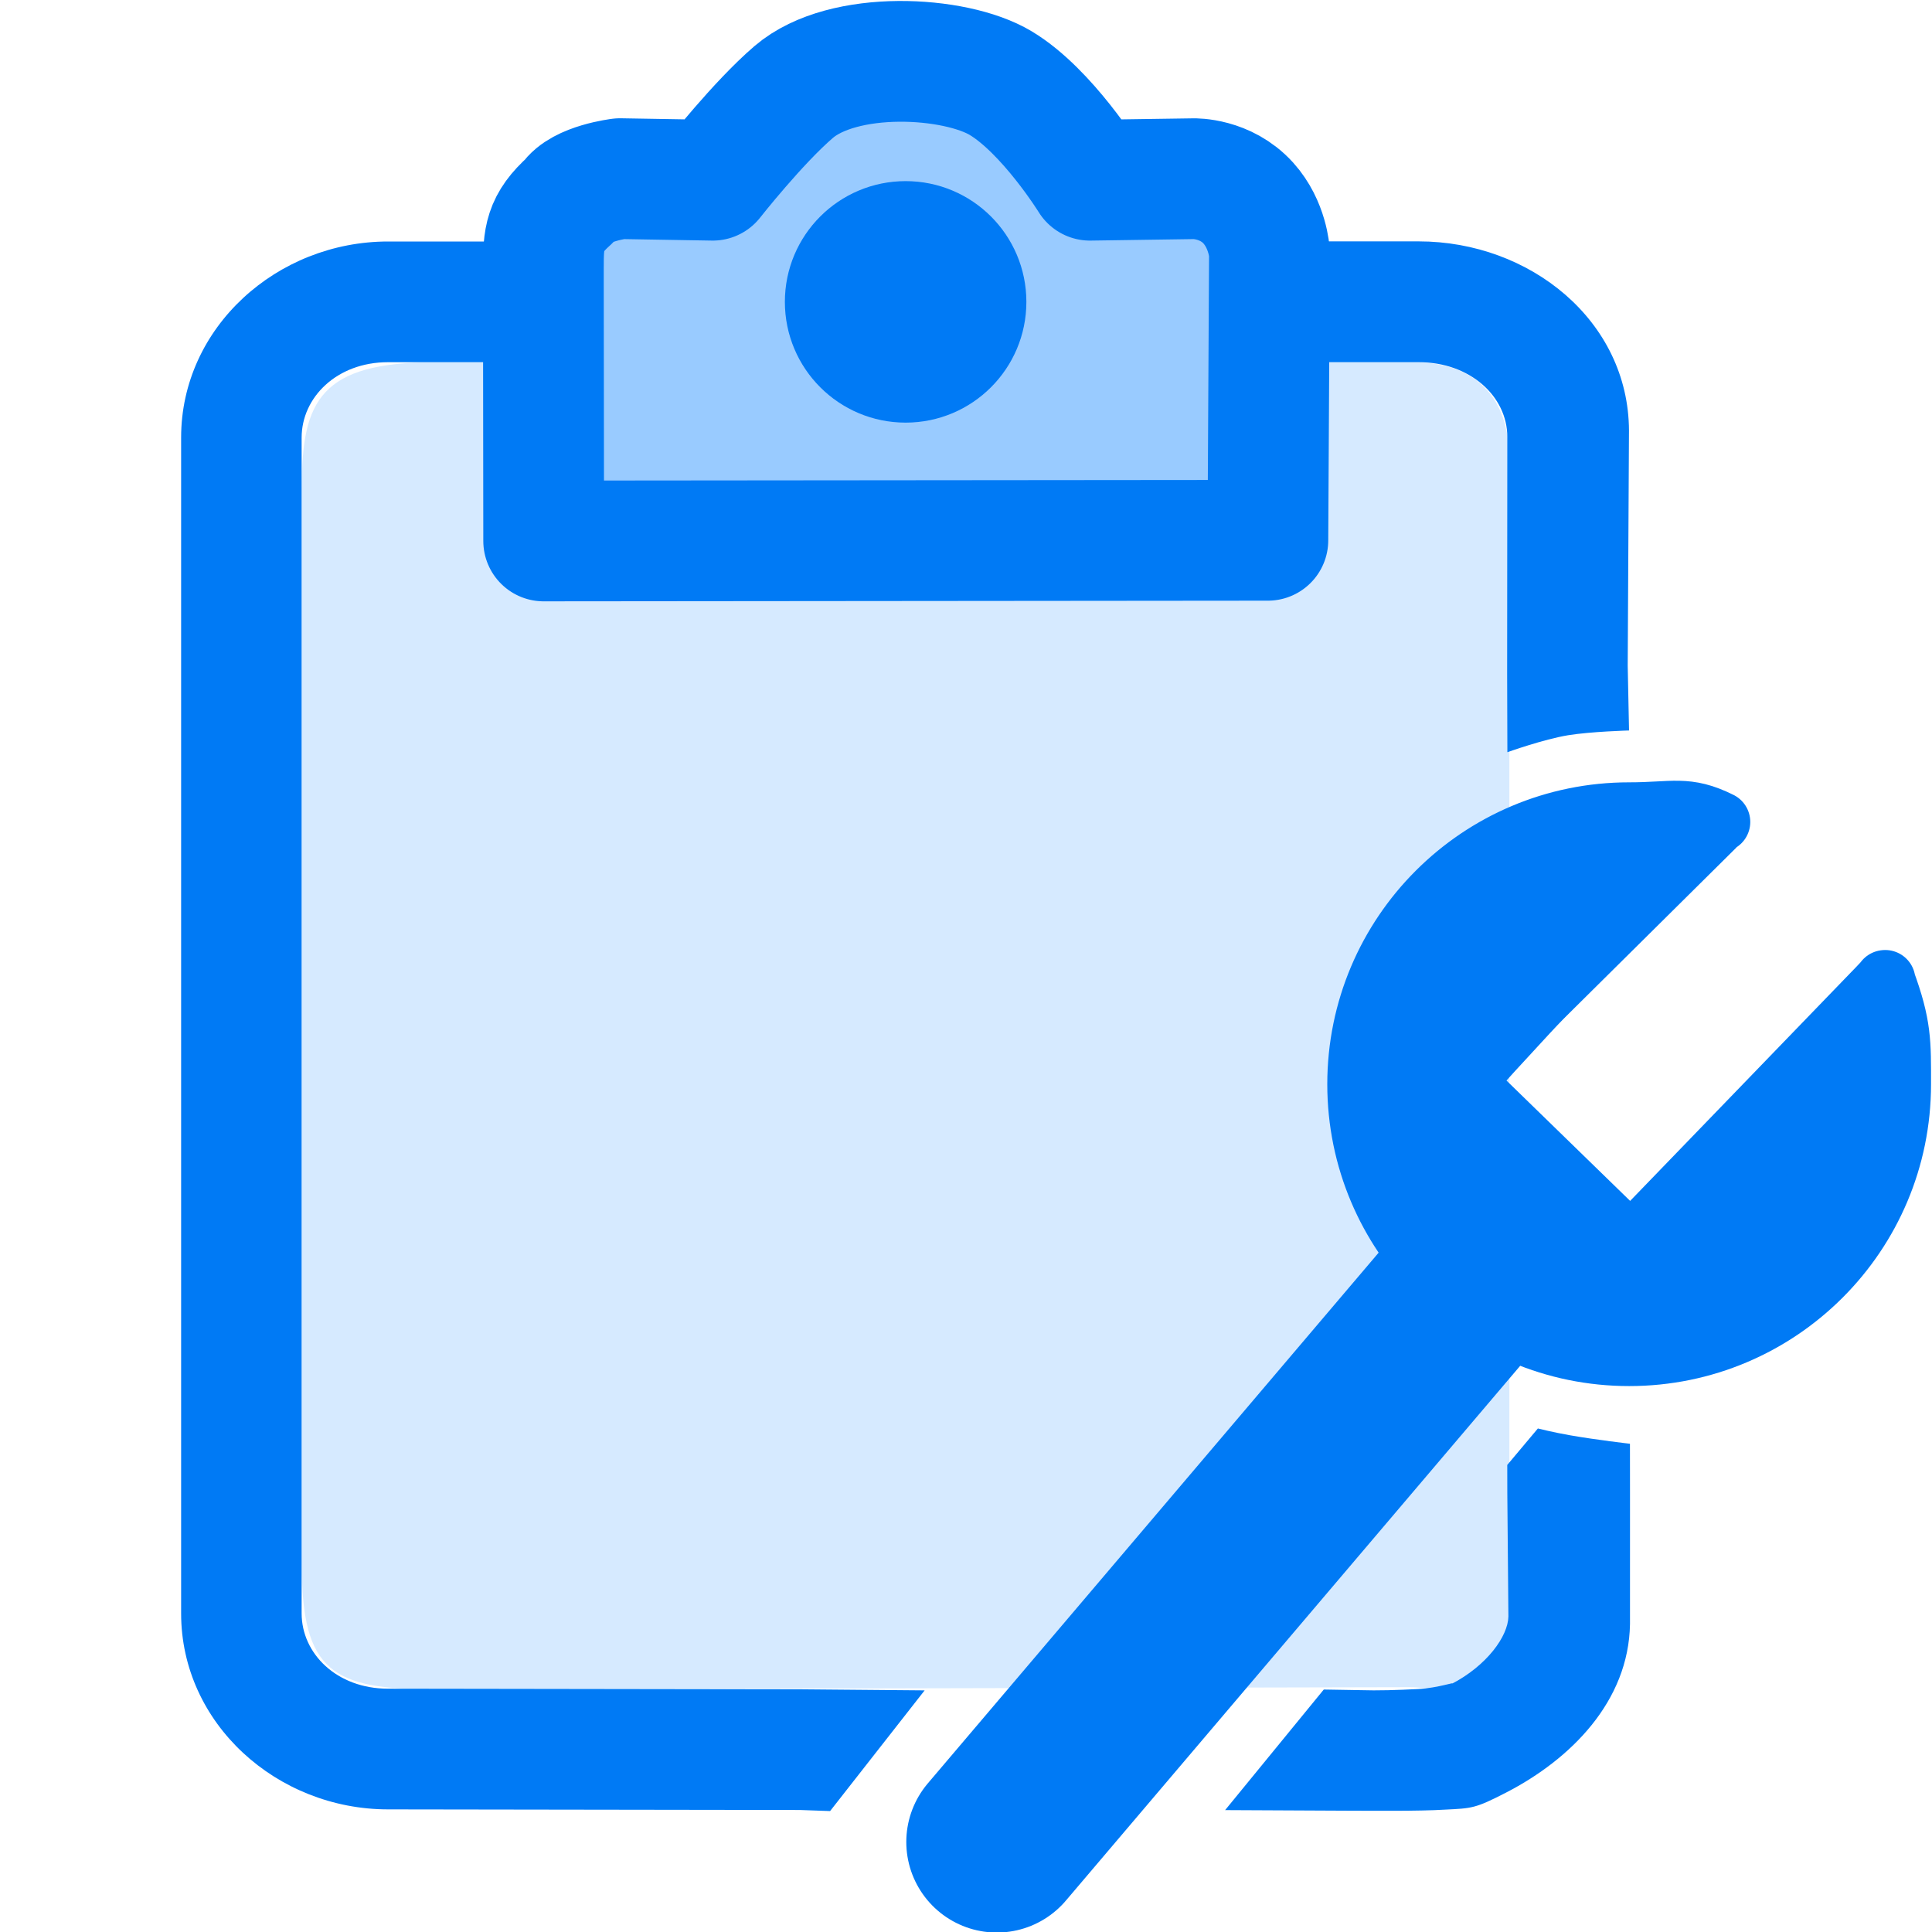 <?xml version="1.0" encoding="UTF-8"?>
<svg width="32" height="32" version="1.1" xmlns="http://www.w3.org/2000/svg">
 <g transform="translate(0 -1004.4)">
  <path d="m21.307 1010.4h2.104c0.986 0 1.589 0.533 1.589 1.626v18.932c0 1.866-1.005 1.386-1.65 1.387l-16.14 0.037c-1.703 0-2.211-0.291-2.211-2.061v-17.861c0-1.431 0.316-2.061 2.211-2.061h1.391l13.345 0.012" fill="#d6eaff"/>
  <g stroke="#007af5" stroke-linecap="round">
   <path d="m28.391 1018.1-4.196 4.158 2.816 2.741 4.098-4.241 0.116-0.123m-0.006 8e-4c0.277 0.752 0.265 1.033 0.265 1.722 0 2.485-2.015 4.5-4.5 4.5s-4.5-2.015-4.5-4.5 2.015-4.5 4.5-4.5c0.737 0 0.948-0.121 1.506 0.156" fill="none" stroke-width="1px"/>
   <path d="m26.433 1026.3c-0.871-0.128-1.566-0.484-2.215-1.133-0.805-0.807-1.128-1.526-1.173-2.621-0.019-0.464-0.003-0.716 0.066-1.028 0.317-1.441 1.435-2.609 2.869-3 0.358-0.097 1.38-0.156 1.653-0.095l0.197 0.044-1.819 1.947c-1 1.071-1.819 1.965-1.819 1.988 0 0.023 0.67 0.652 1.49 1.398 0.819 0.746 1.552 1.414 1.628 1.483l0.138 0.126 3.469-3.666 0.015 0.524c0.04 1.357-0.566 2.555-1.693 3.349-0.805 0.567-1.855 0.823-2.807 0.683z" fill="#007af5" stroke-linejoin="bevel"/>
   <path d="m24.164 1025.9-7.653 9.009" fill="none" stroke-width="3"/>
  </g>
  <g>
   <path d="m9 1009.1 0.005 4.26 11.995-0.011 0.026-4.764s-0.026-0.463-0.35-0.822c-0.378-0.418-0.903-0.403-0.903-0.403l-1.72 0.025s-0.706-1.143-1.476-1.607c-0.758-0.456-2.61-0.557-3.43 0.145-0.591 0.506-1.342 1.462-1.342 1.462l-1.535-0.026s-0.653 0.078-0.837 0.364c-0.418 0.374-0.433 0.618-0.433 1.116z" fill="#99cbff" stroke="#007af5" stroke-linejoin="round" stroke-width="2"/>
   <circle cx="15" cy="1009.4" r="1.5" fill="#007af5" stroke="#007af5" stroke-linecap="round" stroke-linejoin="bevel"/>
   <path d="m6.428 1008.4c-1.841 0-3.428 1.423-3.428 3.248v19.475c0 1.825 1.586 3.245 3.426 3.246l6.822 0.01 0.501 0.018 1.566-1.999-2.066-0.018-6.82-0.01h-0.002c-0.851 0-1.431-0.583-1.431-1.247v-19.475c0-0.664 0.581-1.249 1.431-1.249h2.547v-1.999h-0.998zm14.509 0v1.999h2.561c0.851 0 1.466 0.566 1.468 1.235l-0.003 3.931 0.004 1.294s0.6-0.215 1.005-0.281c0.381-0.062 1.01-0.079 1.01-0.079l-0.022-1.073 0.021-3.894c-0.007-1.821-1.642-3.134-3.483-3.134h-1.562zm4.028 20.264 8.51e-4 0.465 0.018 2.045c-0.006 0.327-0.356 0.815-0.946 1.12 0.105-0.054-0.214 0.066-0.552 0.082-0.338 0.017-0.66 0.028-0.968 0.018l-0.592-0.01-1.634 1.997 2.045 0.01c0.358 0 1.154 0.01 1.599-0.018 0.445-0.022 0.498-0.018 1.015-0.285 1.059-0.547 2.025-1.502 2.047-2.788l1.85e-4 -2.135-8.94e-4 -0.852s-0.552-0.063-0.991-0.14c-0.281-0.049-0.534-0.113-0.534-0.113z" color="#000000" fill="#007af5" stroke-linecap="square" stroke-linejoin="round" stroke-width="1" style="-inkscape-stroke:none"/>
  </g>
 </g>
</svg>

